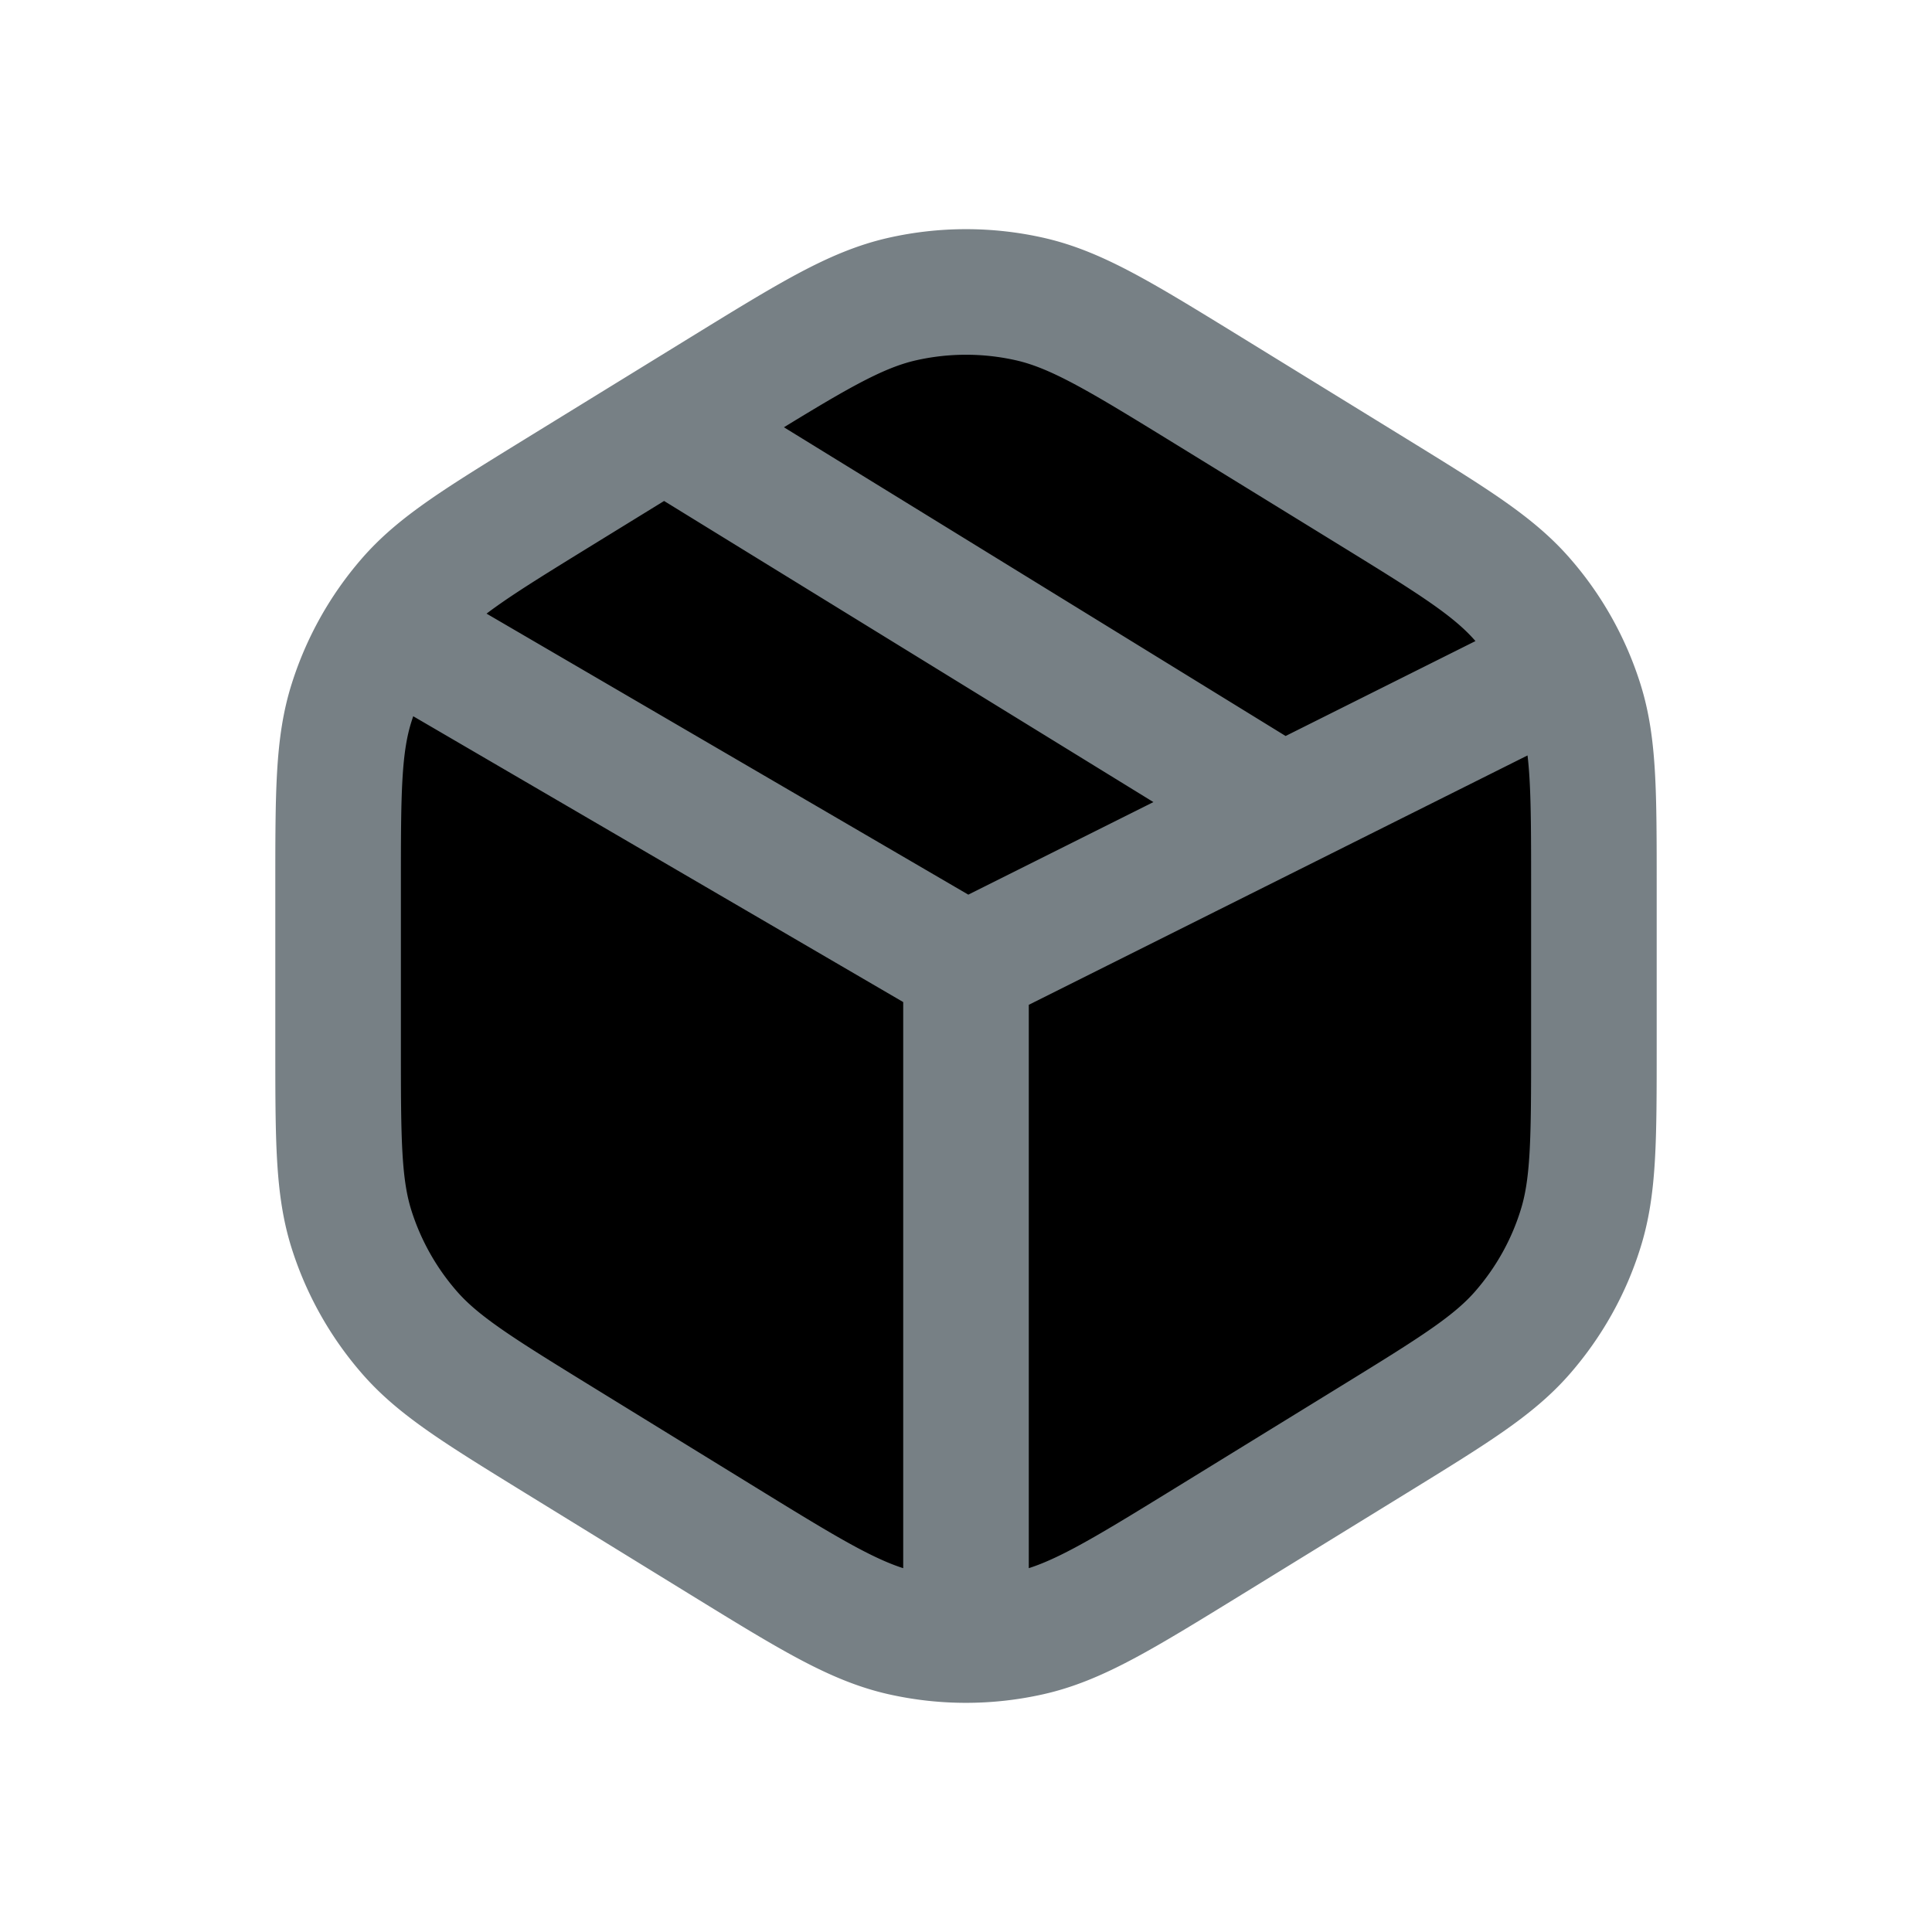 <svg xmlns="http://www.w3.org/2000/svg" fill="currentColor" viewBox="0 0 20 20">
  <path stroke="#778085" stroke-linejoin="round" stroke-width="1.3" d="M7.484 4.048c.914-.562 1.37-.843 1.86-.953a3 3 0 011.313 0c.489.11.945.391 1.859.953l1.7 1.046c.833.513 1.25.77 1.552 1.12.268.308.47.67.593 1.06.139.44.139.93.139 1.908v1.636c0 .979 0 1.468-.14 1.909-.122.39-.324.75-.592 1.06-.302.35-.719.606-1.552 1.119l-1.7 1.046c-.914.562-1.37.843-1.86.953a3 3 0 01-1.313 0c-.489-.11-.945-.391-1.859-.953l-1.7-1.046c-.833-.513-1.25-.77-1.552-1.12a3 3 0 01-.593-1.06c-.139-.44-.139-.93-.139-1.908V9.182c0-.978 0-1.468.14-1.909a3 3 0 01.592-1.06c.302-.35.719-.606 1.552-1.119l1.7-1.046zM10 16.5V10m0 0l6-3m-6 3L4 6.5M7 4.5l6.5 4"/>
</svg>
